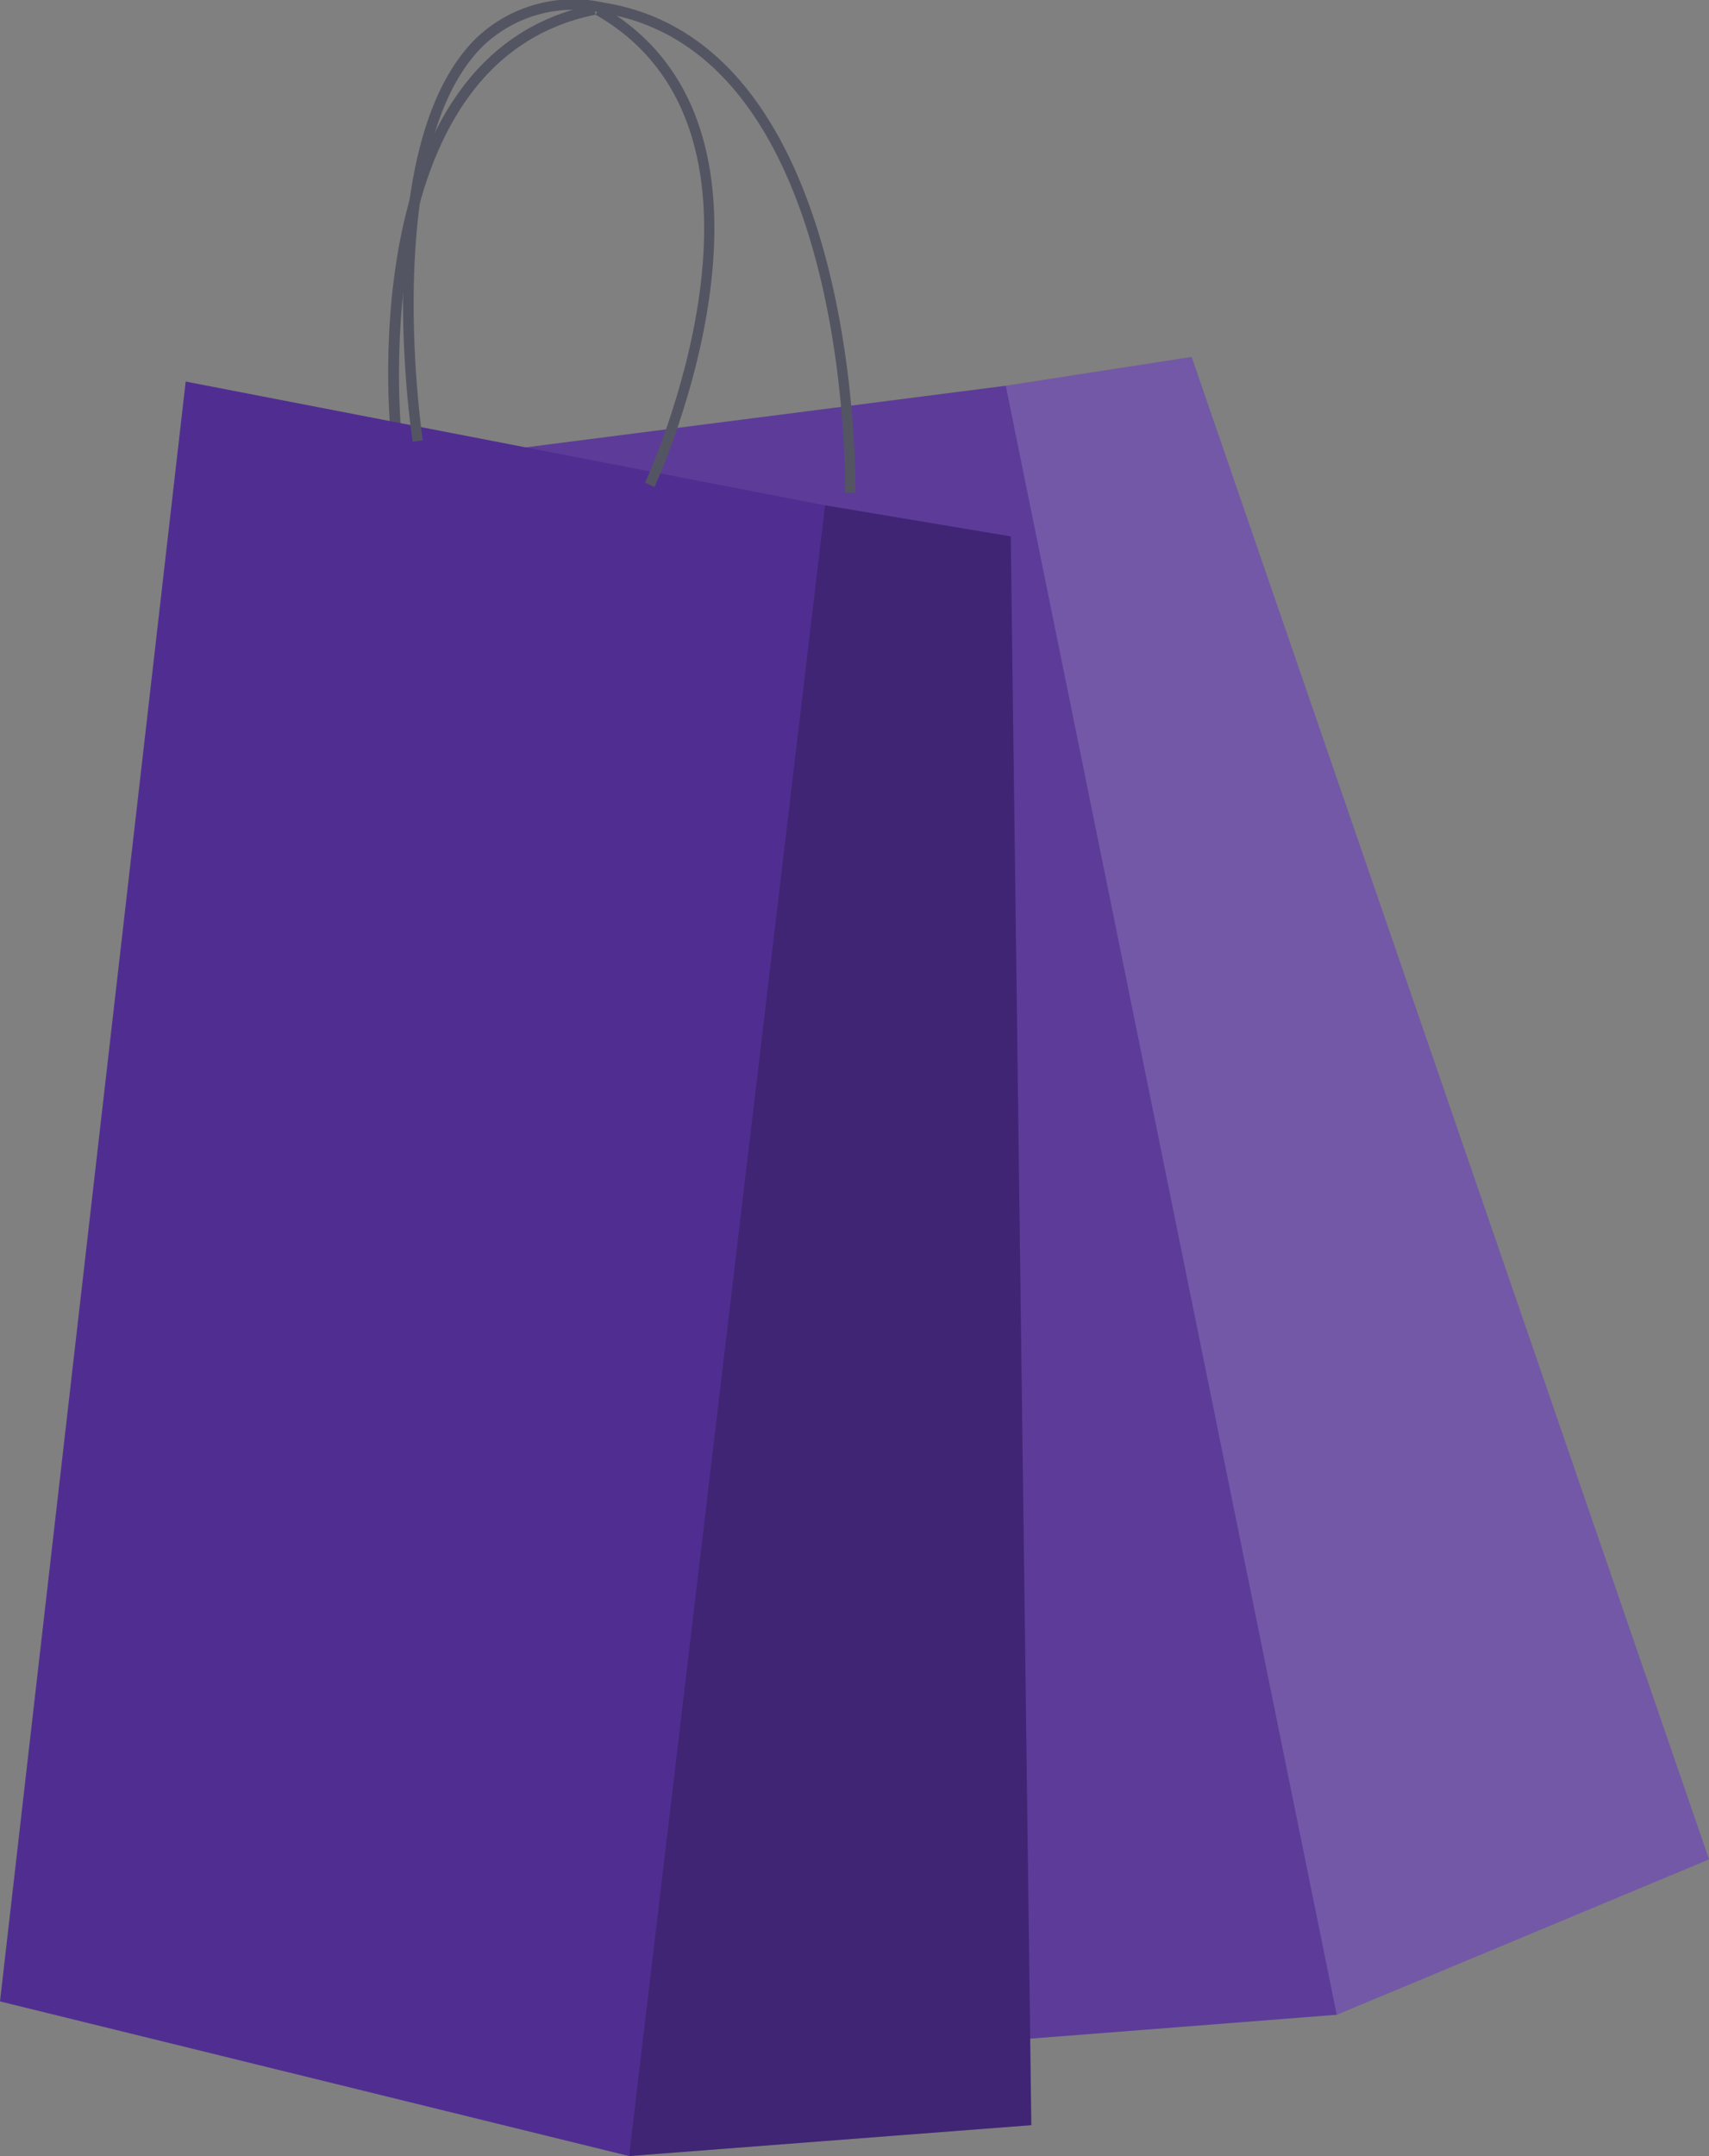 <svg id="Layer_1" data-name="Layer 1" xmlns="http://www.w3.org/2000/svg" viewBox="0 0 89.65 113.07"><rect x="0" y="0" width="89.65" height="113.07" fill="#808080" stroke="none"/><defs><style>.cls-1{fill:#502e91;}.cls-2,.cls-3{fill:#fff;}.cls-2,.cls-5{opacity:0.2;}.cls-2,.cls-3,.cls-5{isolation:isolate;}.cls-3{opacity:0.07;}.cls-4{fill:#545562;}.cls-5{fill:#010101;}</style></defs><title>Client</title><polygon class="cls-1" points="89.65 97.51 70.12 105.66 47.44 26.55 52.76 20.23 62.51 18.72 89.65 97.51"/><polygon class="cls-2" points="89.65 97.51 70.12 105.66 47.44 26.55 52.76 20.23 62.51 18.72 89.65 97.51"/><polygon class="cls-1" points="52.76 20.23 18.86 24.58 36.24 108.3 70.12 105.66 52.76 20.23"/><polygon class="cls-3" points="52.76 20.23 18.86 24.58 36.24 108.3 70.12 105.66 52.76 20.23"/><path class="cls-4" d="M269.37,347.07l.1.53c-12.4,2.49-10.15,22.26-10.15,22.46l-.54.07C258.73,369.92,256.43,349.67,269.37,347.07Z" transform="translate(-238.23 -346.83)"/><polygon class="cls-1" points="54.1 111.45 33 113.07 36.25 30.83 43.28 26.5 53.02 28.13 54.1 111.45"/><polygon class="cls-5" points="54.1 111.45 33 113.07 36.25 30.83 43.28 26.5 53.02 28.13 54.1 111.45"/><polygon class="cls-1" points="43.28 26.5 9.74 20.01 0 104.96 33 113.07 43.28 26.5"/><path class="cls-4" d="M283.1,372.67h-.54c0-.23.38-23.06-12.73-25.16a6.88,6.88,0,0,0-6.27,1.74c-5.41,5.36-3.18,20.52-3.15,20.67l-.53.08c-.1-.63-2.3-15.58,3.3-21.14a7.4,7.4,0,0,1,6.74-1.89C283.48,349.14,283.1,372.44,283.1,372.67Z" transform="translate(-238.23 -346.83)"/><path class="cls-4" d="M272.56,372.37l-.49-.23c.08-.18,8.42-18.24-2.6-24.54l.27-.47C281.19,353.67,272.65,372.18,272.56,372.37Z" transform="translate(-238.23 -346.83)"/></svg>